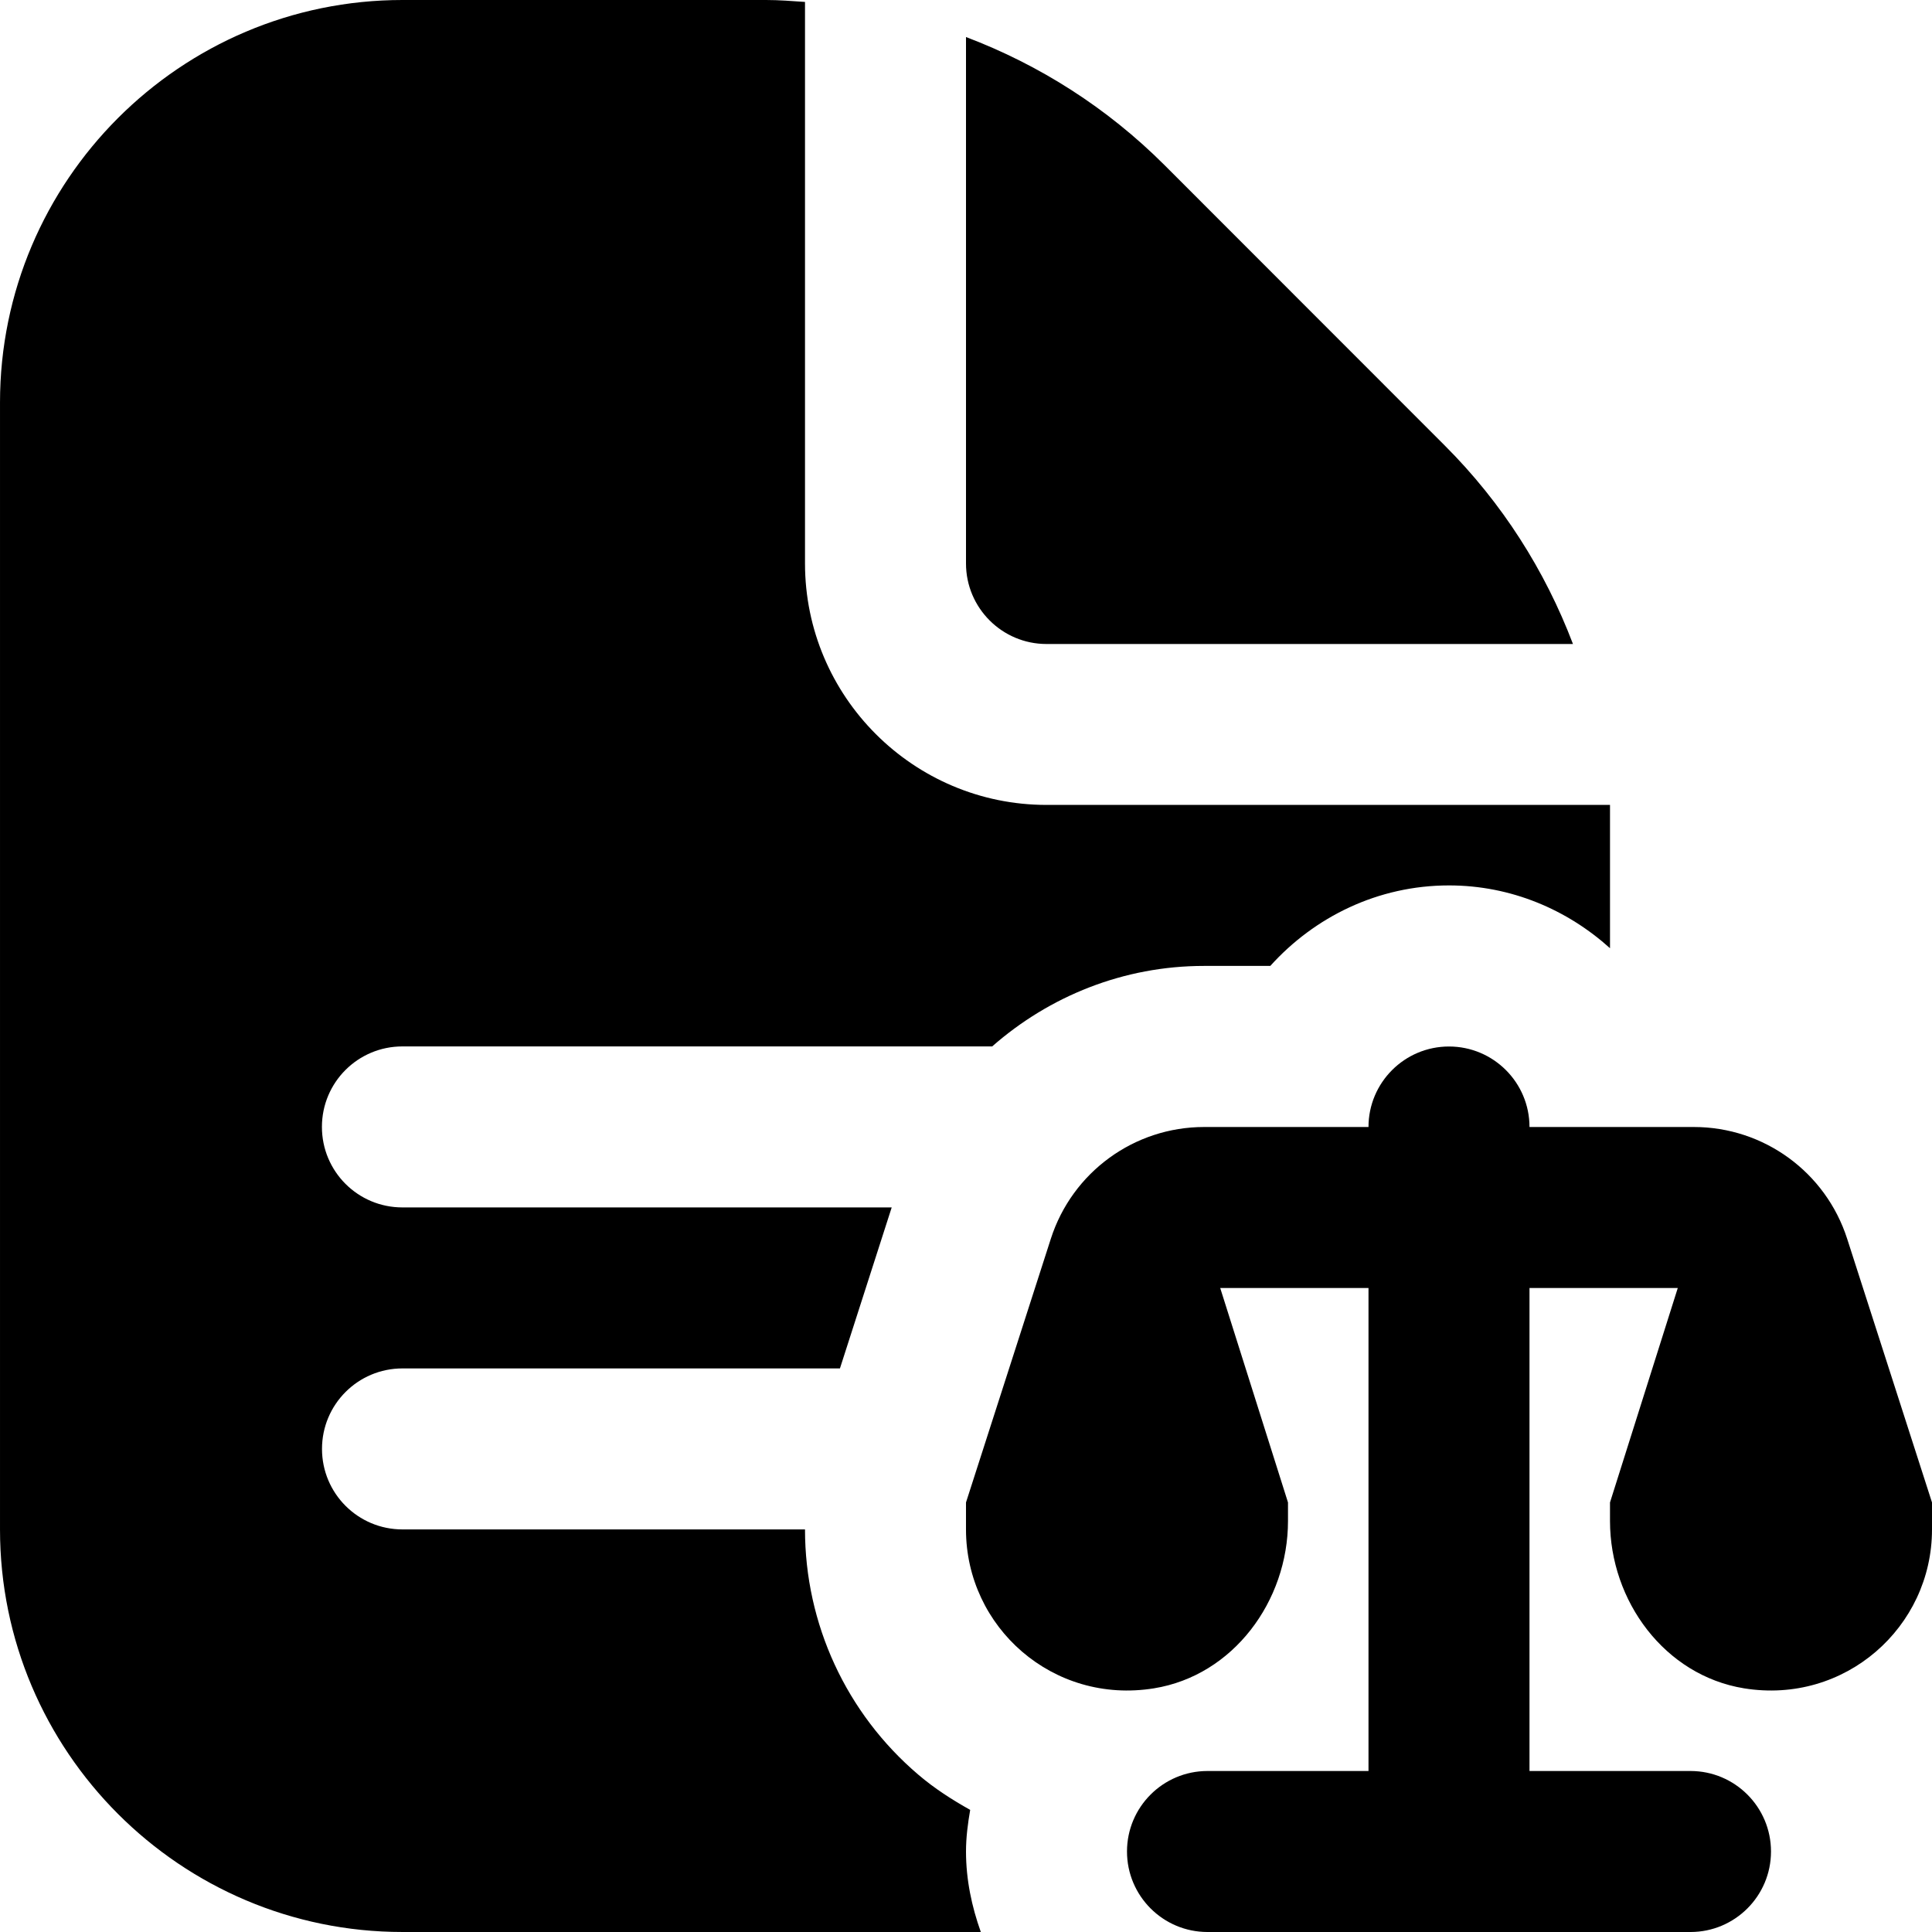 <svg id="Layer_1" viewBox="0 0 24 24" xmlns="http://www.w3.org/2000/svg" data-name="Layer 1"><path d="m24 18.664v.336c0 1.214-1.082 2.176-2.335 1.973-.984-.16-1.665-1.083-1.665-2.079v-.23l.842-2.664h-1.842v6h2c.552 0 1 .448 1 1s-.448 1-1 1h-6c-.552 0-1-.448-1-1s.448-1 1-1h2v-6h-1.842l.842 2.664v.23c0 .996-.681 1.92-1.665 2.079-1.253.203-2.335-.758-2.335-1.973v-.336l1.054-3.276c.266-.827 1.035-1.388 1.904-1.388h2.042c0-.552.448-1 1-1s1 .448 1 1h2.042c.869 0 1.638.561 1.904 1.388zm-11-10.664h6.54c-.347-.913-.88-1.753-1.591-2.464l-3.484-3.486c-.712-.711-1.552-1.244-2.465-1.59v6.54c0 .551.448 1 1 1zm-.948 14.483c-.225-.126-.444-.266-.644-.437-.895-.762-1.408-1.872-1.408-3.047h-5c-.553 0-1-.447-1-1s.447-1 1-1h5.434l.643-2h-6.078c-.553 0-1-.447-1-1s.447-1 1-1h7.326c.712-.625 1.633-1 2.632-1h.823c.549-.609 1.337-1 2.22-1 .771 0 1.468.301 2 .78v-1.78h-7c-1.654 0-3-1.346-3-3v-6.975c-.161-.011-.322-.024-.485-.024h-4.515c-2.757 0-5 2.243-5 5v14c0 2.757 2.243 5 5 5h7.184c-.112-.314-.184-.648-.184-1 0-.177.023-.348.052-.517z"/></svg>